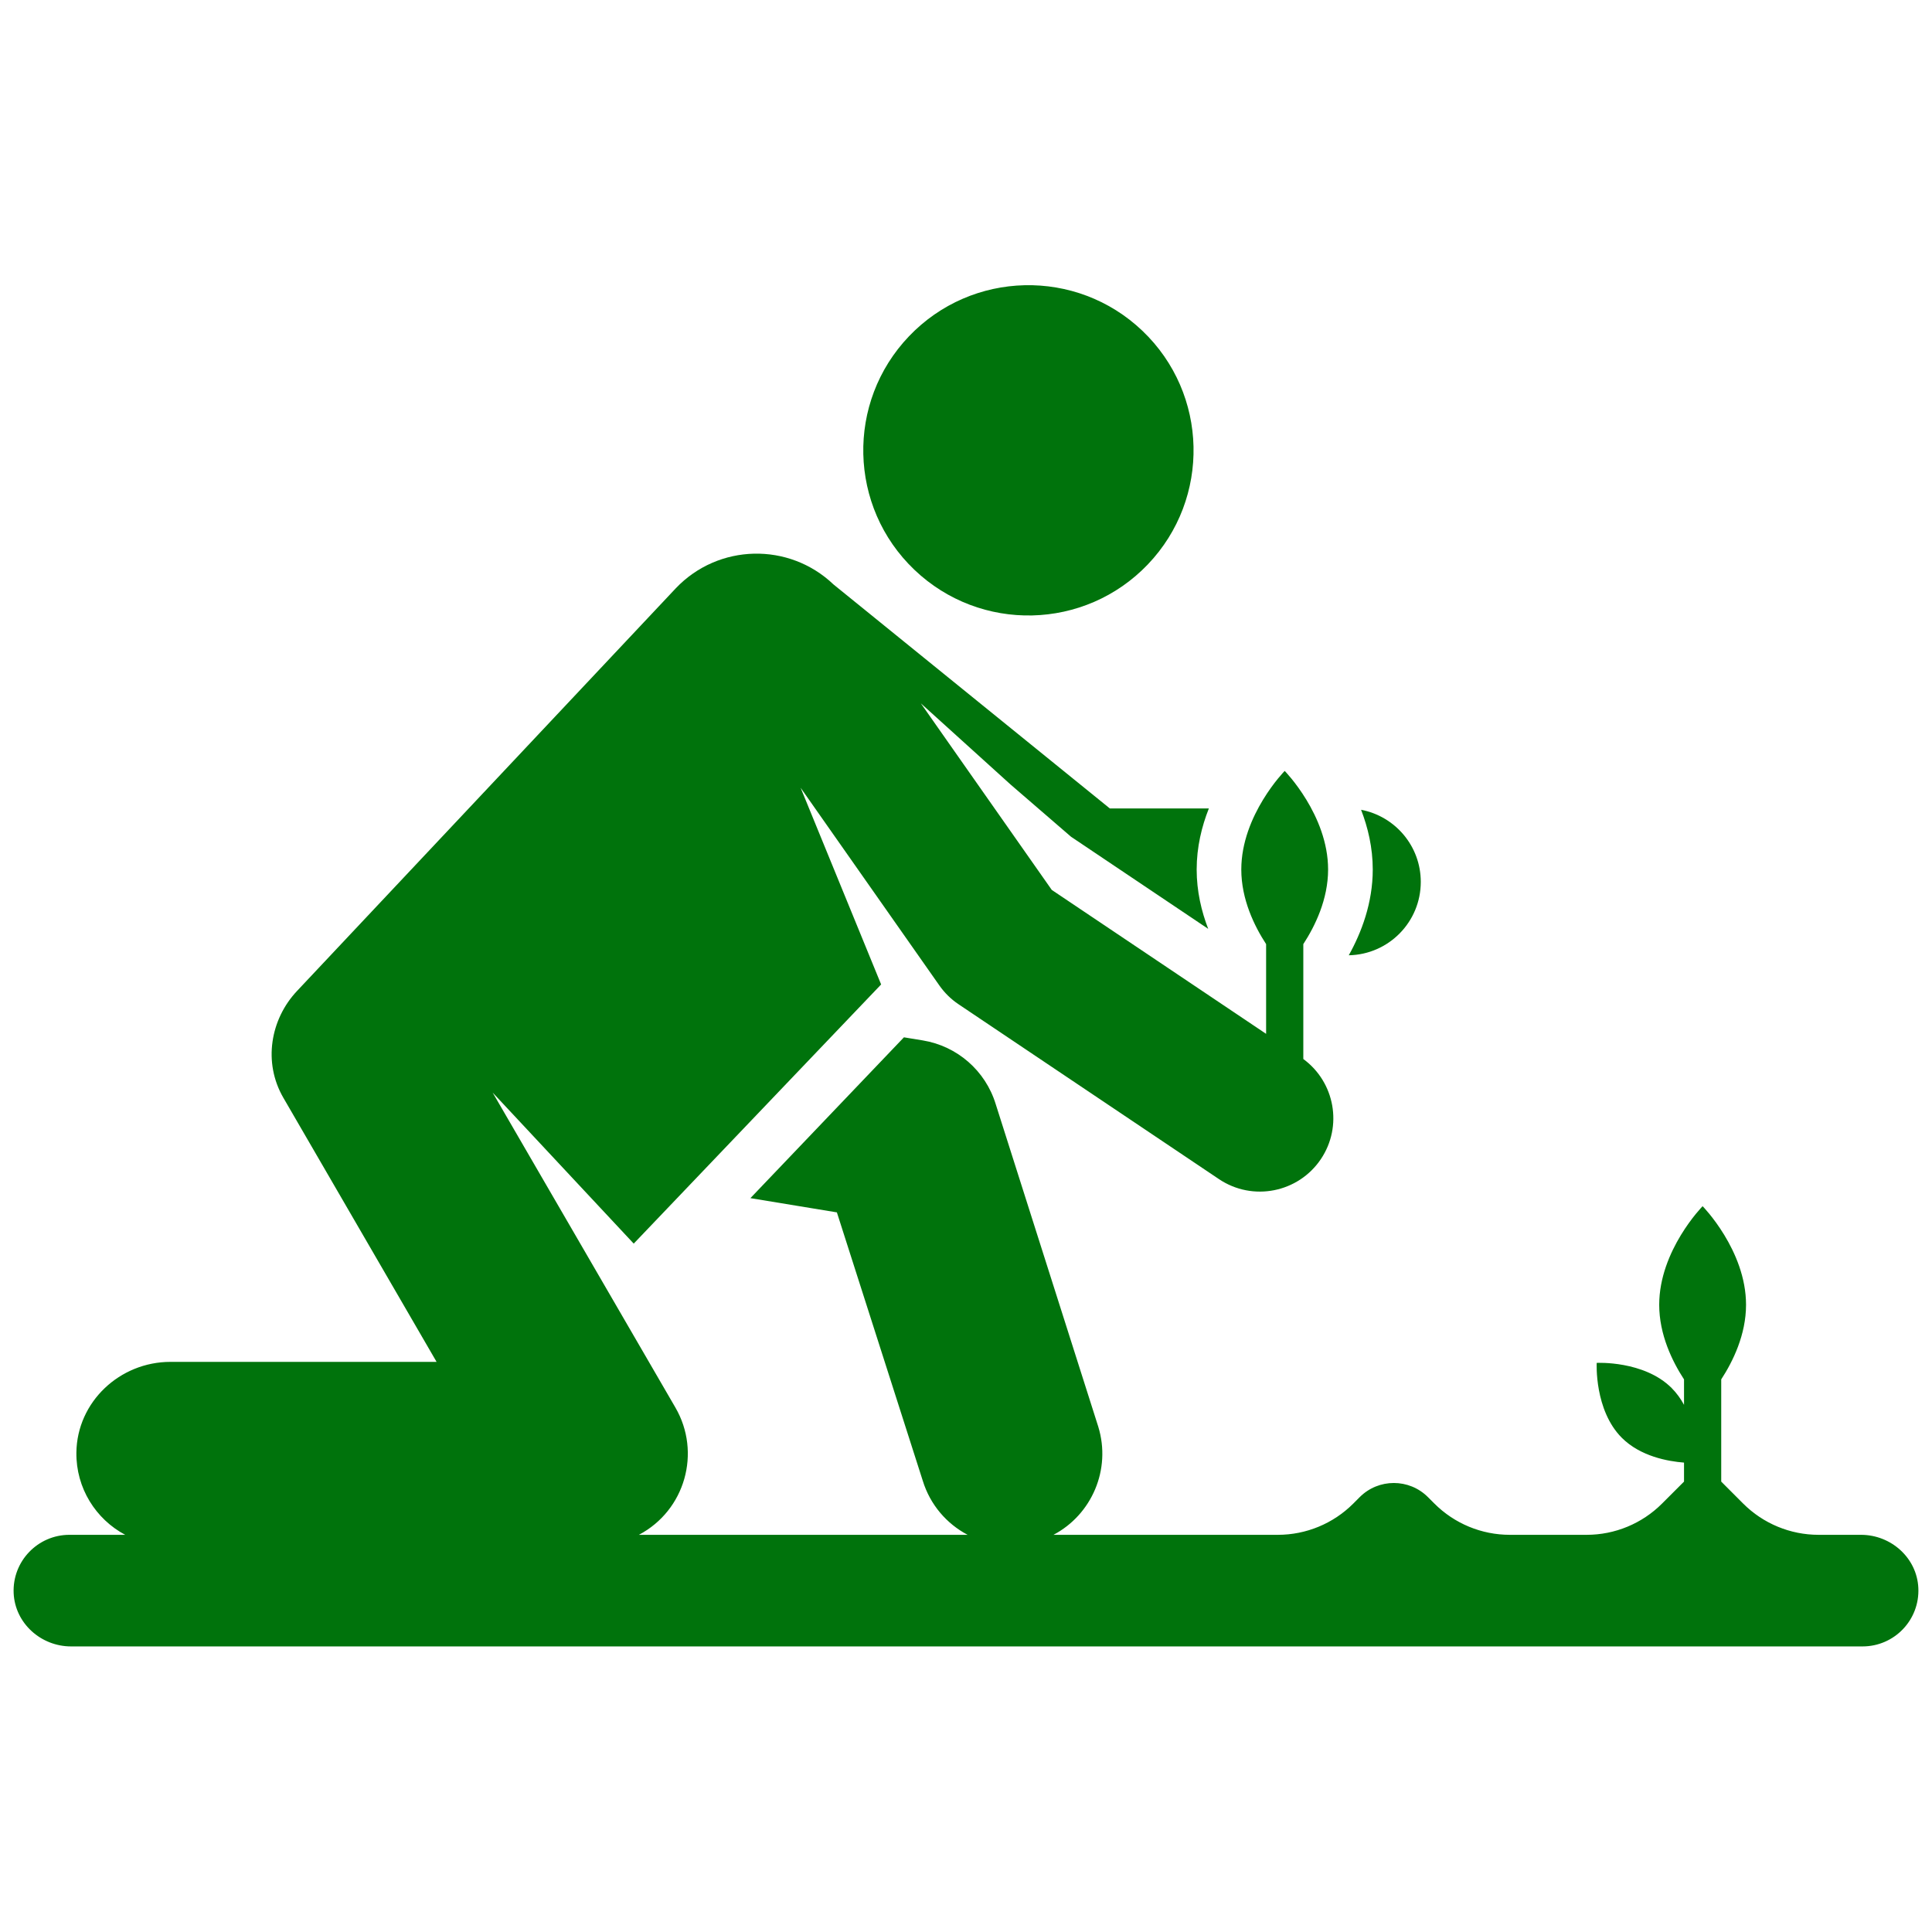 <svg width="71" height="71" viewBox="0 0 71 71" fill="none" xmlns="http://www.w3.org/2000/svg">
<g clip-path="url(#clip0_11158_22450)">
<path d="M41.985 12.159C39.56 9.845 35.718 9.934 33.404 12.359C31.09 14.783 31.178 18.625 33.603 20.939C36.028 23.254 39.869 23.165 42.184 20.74C44.498 18.316 44.409 14.474 41.985 12.159Z" fill="#00730C"/>
<path d="M52.213 32.409C52.213 31.092 51.268 29.996 50.019 29.759C50.27 30.408 50.448 31.15 50.448 31.954C50.448 33.188 50.029 34.278 49.567 35.106C51.033 35.078 52.213 33.882 52.213 32.409Z" fill="#00730C"/>
<path d="M68.391 56.404H66.833C65.793 56.404 64.796 55.991 64.061 55.256L63.254 54.448V50.692C63.687 50.028 64.166 49.046 64.166 47.95C64.166 45.949 62.57 44.327 62.57 44.327C62.57 44.327 60.975 45.949 60.975 47.95C60.975 49.046 61.454 50.028 61.887 50.692V51.627C61.768 51.407 61.618 51.196 61.432 51.009C60.416 49.994 58.678 50.085 58.678 50.085C58.678 50.085 58.586 51.823 59.602 52.839C60.287 53.524 61.299 53.704 61.887 53.75V54.448L61.079 55.256C60.344 55.991 59.347 56.404 58.308 56.404H55.485C54.446 56.404 53.449 55.991 52.714 55.256L52.477 55.019C51.785 54.326 50.661 54.326 49.968 55.019L49.732 55.256C48.997 55.991 48 56.404 46.96 56.404H38.715C40.119 55.662 40.844 54.005 40.361 52.431L36.591 40.573C36.215 39.349 35.178 38.443 33.914 38.235L33.219 38.121L27.577 44.031L30.755 44.554L33.91 54.413C34.184 55.305 34.794 56 35.559 56.404H23.479C25.183 55.503 25.777 53.376 24.822 51.729L18.104 40.151L23.289 45.702L32.381 36.178L29.422 28.949L34.521 36.215C34.712 36.487 34.95 36.721 35.226 36.906L44.796 43.332C46.036 44.165 47.712 43.831 48.542 42.596C49.352 41.39 49.056 39.769 47.896 38.918V34.696C48.329 34.032 48.807 33.05 48.807 31.954C48.807 29.953 47.212 28.331 47.212 28.331C47.212 28.331 45.617 29.953 45.617 31.954C45.617 33.05 46.096 34.032 46.529 34.696V37.993L38.652 32.704L33.841 25.848L37.138 28.831L39.36 30.75L44.401 34.135C44.152 33.489 43.977 32.752 43.977 31.954C43.977 31.13 44.163 30.37 44.425 29.71H40.786L30.634 21.481C28.996 19.917 26.401 19.977 24.838 21.616L10.914 36.419C9.938 37.457 9.659 39.043 10.414 40.344C11.491 42.2 14.692 47.718 16.044 50.048H6.263C4.402 50.048 2.831 51.518 2.807 53.379C2.791 54.689 3.522 55.83 4.601 56.404H2.551C1.39 56.404 0.447 57.375 0.502 58.553C0.555 59.656 1.506 60.505 2.61 60.505H68.449C69.615 60.505 70.553 59.533 70.498 58.355C70.446 57.252 69.496 56.404 68.391 56.404Z" fill="#00730C"/>
</g>
<defs>
<clipPath id="clip0_11158_22450">
<rect width="70" height="70" fill="white" transform="translate(0.5 0.5)"/>
</clipPath>
</defs>
</svg>
